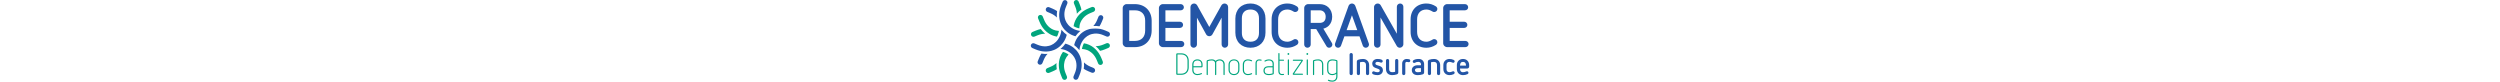 <svg height="50" viewBox="0 0 1527 285"  xmlns="http://www.w3.org/2000/svg" xmlns:xlink="http://www.w3.org/1999/xlink"><mask id="a" fill="#fff"><path d="m125.592.384v76.352h-125.211v-76.352z" fill="#fff" fill-rule="evenodd"/></mask><g fill="none" fill-rule="evenodd" transform="translate(0 -3)"><g transform="translate(.359 2.399)"><g fill="#00a57d"><path d="m65.407 253.532 10.146-4.224c5.336-2.216 10.301-4.806 14.888-7.72-1.201-7.282-1.561-14.454-1.132-21.407-5.616 5.245-12.451 9.59-20.378 12.879l-5.296 2.198-6.303 2.614c-4.25 1.771-6.394 6.612-4.85 11.027.069.179.132.421.194.664 1.716 4.212 6.743 6.364 11.147 4.622.234-.127.435-.242.646-.335.452-.162.692-.254.938-.317"/><path d="m17.482 107.042-5.29 2.198-5.016 2.083c-.057.046-.252.156-.446.26l-.183.081-.194.069c-.223.069-.429.133-.652.19-1.962.825-3.638 2.516-4.53 4.674-.887 2.17-.909 4.564-.011 6.739.029.006.166.219.257.45 1.962 4.172 6.863 6.099 11.113 4.333l11.593-4.824c8.739-3.624 17.416-5.285 25.709-5.245-5.536-4.674-10.609-10.155-15.111-16.375-5.771 1.212-11.525 2.995-17.238 5.366"/><path d="m27.531 33.699c-1.19-5.337-2.86-10.721-5.056-16.104l-4.25-10.403c-.046-.052-.154-.265-.263-.496l-.069-.138-.051-.156c-.08-.231-.149-.473-.217-.71-1.744-4.27-6.846-6.416-11.302-4.57-.006.035-.217.144-.423.248-4.152 1.985-6.063 6.936-4.295 11.228l4.753 11.696c3.283 8.015 5.016 16.023 5.256 23.813 4.587-5.274 9.917-10.109 15.917-14.408" transform="translate(148.704 .159)"/><path d="m94.009 121.722c1.087-2.62 1.899-5.228 2.579-7.818.395-1.477.732-2.954 1.001-4.414.086-.485.177-.981.24-1.454-.824-.012-1.653-.029-2.477-.087-5.971-.404-11.793-1.731-17.261-4.068-4.347-1.858-8.362-4.328-12.097-7.247-1.899-1.5-3.74-3.116-5.462-4.887-5.862-5.943-10.695-13.358-14.253-22.093l-2.191-5.343-2.597-6.359c-1.744-4.293-6.56-6.445-10.918-4.887-.189.063-.423.127-.646.19-4.25 1.766-6.36 6.912-4.541 11.396.051.035.166.237.257.456l.051.144.063.138c.092.231.143.456.206.675l4.198 10.276c2.374 5.816 5.193 11.205 8.385 16.139.835 1.31 1.704 2.573 2.602 3.826.955 1.333 1.95 2.643 2.986 3.912 12.388 15.348 28.849 25.048 46.813 27.875 1.047-1.898 2.019-3.854 2.877-5.932z"/><path d="m210.491 25.786-10.152 4.224c-5.336 2.216-10.295 4.806-14.882 7.72-1.298.819-2.574 1.673-3.826 2.562-1.31.929-2.579 1.893-3.838 2.891-8.127 6.462-14.739 14.067-19.629 22.457-2.597 4.466-4.707 9.151-6.314 14.004-1.321 3.964-2.265 8.049-2.877 12.215 2.271 1.327 4.667 2.591 7.224 3.664l.429.185c2.419 1.004 4.867 1.794 7.298 2.464 1.47.398 2.951.744 4.415 1.016.177.04.366.069.549.11 0-.335.023-.646.046-.969.069-3.341.395-6.641 1.041-9.849.698-3.462 1.699-6.843 3.071-10.109.858-2.071 1.905-4.051 2.997-5.989 1.687-2.948 3.632-5.741 5.84-8.343 1.447-1.708 3.02-3.335 4.696-4.893 5.628-5.239 12.463-9.584 20.39-12.879l11.588-4.818c4.267-1.771 6.4-6.612 4.861-11.021-.063-.179-.132-.427-.183-.669-1.739-4.206-6.732-6.353-11.136-4.633-.234.138-.429.242-.652.346-.475.19-.721.254-.955.317"/><path d="m258.41 172.275 5.29-2.198 5.027-2.083c.046-.052.229-.144.418-.237l.223-.104.795-.242c1.996-.848 3.66-2.522 4.576-4.697.875-2.175.892-4.558 0-6.728-.017.006-.126-.19-.234-.404-1.979-4.218-6.875-6.145-11.141-4.374l-11.588 4.812c-8.796 3.664-17.536 5.326-25.892 5.239 5.639 4.731 10.747 10.23 15.242 16.398 5.719-1.2 11.496-2.972 17.284-5.383"/><path d="m29.696 6.865c-2.293-1.356-4.673-2.597-7.229-3.676l-.423-.19c-2.425-1.01-4.85-1.789-7.292-2.458-2.276 3.075-4.29 6.301-6.057 9.694-2.625 5.083-4.656 10.461-6.068 16.104-2.299 9.197-2.923 19.053-1.762 29.196.177 1.575.4 3.156.663 4.76.269 1.512.566 3.029.898 4.564 1.19 5.332 2.86 10.721 5.05 16.098l4.255 10.421c.051.035.177.254.269.479l.057.133.063.15c.092.237.16.479.229.721 1.733 4.258 6.835 6.411 11.29 4.564l.377-.231c4.198-2.002 6.108-6.941 4.352-11.252l-4.776-11.69c-3.266-8.026-5.004-16.035-5.245-23.807-.057-2.383.011-4.731.229-7.057.32-3.508.955-6.953 1.916-10.317.572-1.979 1.23-3.929 2.019-5.839 1.178-2.862 2.665-5.557 4.301-8.159 1.853-2.925 3.969-5.672 6.354-8.217.332-.358.641-.721.989-1.05-.229-.173-.463-.352-.703-.519-1.207-.854-2.454-1.662-3.758-2.423" transform="translate(97.23 180.611)"/><path d="m231.751 179.112c-7.99-9.89-17.776-17.599-28.814-22.52-5.817-2.579-11.862-4.351-18.028-5.314-1.018 1.881-1.985 3.826-2.837 5.885l-.172.433c-1.098 2.637-1.91 5.228-2.597 7.813-.389 1.483-.726 2.96-.995 4.42-.092.485-.177.958-.24 1.425.829.017 1.641.058 2.477.11 10.712.75 20.716 4.651 29.226 11.309 1.939 1.512 3.798 3.162 5.565 4.956 5.817 5.897 10.707 13.271 14.287 22.042l2.179 5.332 2.585 6.364c1.767 4.299 6.566 6.445 10.935 4.893.183-.058.389-.121.595-.179 4.347-1.898 6.406-6.982 4.593-11.413-.046-.029-.16-.237-.252-.45l-.069-.156-.046-.127c-.097-.237-.154-.467-.223-.704l-4.181-10.253c-2.345-5.747-5.165-11.125-8.385-16.104-.846-1.316-1.722-2.585-2.631-3.849-.961-1.339-1.956-2.648-2.974-3.912"/></g><path d="m90.781 61.507c-.623-7.241-.383-14.748.801-22.347-4.896-3.22-10.203-6.082-15.951-8.499l-10.301-4.328c-.063.006-.28-.063-.498-.144l-.36-.15c-.2-.092-.389-.202-.578-.317-1.979-.825-4.352-.831-6.503.063-2.15.894-3.838 2.579-4.724 4.743.011.035-.046.26-.132.49-1.544 4.362.572 9.221 4.827 11.009l11.565 4.858c8.734 3.67 16.02 8.684 21.854 14.621" fill="#2355a6"/><path d="m120.473 135.246c.029-.075.063-.144.097-.208.263-.612.538-1.2.789-1.812l.177-.444c.332-.79.635-1.587.927-2.377.017-.063.046-.127.069-.19.572-1.541 1.104-3.07 1.584-4.61.418-1.281.761-2.568 1.098-3.849-6.045-4.258-11.347-9.151-15.888-14.598-.949-1.137-1.853-2.285-2.745-3.468-.063 1.316-.143 2.631-.303 3.964-.126.975-.315 1.95-.48 2.937-.269 1.541-.595 3.087-.989 4.639-.377 1.529-.795 3.041-1.281 4.564-.555 1.714-1.15 3.433-1.865 5.153l-.172.427c-.503 1.229-1.081 2.383-1.647 3.543-.675 1.396-1.384 2.747-2.139 4.062-.806 1.425-1.63 2.816-2.522 4.137-.612.929-1.264 1.823-1.916 2.7-.543.721-1.098 1.408-1.647 2.095-.372.415-.744.842-1.104 1.258-.927 1.056-1.865 2.089-2.871 3.075-.183.19-.377.369-.572.554-2.385 2.296-4.913 4.379-7.613 6.191-2.837 1.898-5.84 3.554-8.997 4.864-2.185.912-4.427 1.616-6.692 2.221-3.243.866-6.543 1.471-9.923 1.731-2.162.167-4.393.196-6.623.098-7.67-.306-15.603-2.1-23.547-5.441l-11.57-4.853c-4.124-1.737-9.225.242-11.164 4.322-.074.173-.206.398-.332.612-1.744 4.264.36 9.417 4.799 11.286.029-.023.286.058.526.15.458.202.686.329.909.467l10.129 4.241c5.285 2.221 10.627 3.935 15.963 5.153 1.487.329 2.974.646 4.478.906 1.567.289 3.151.514 4.713.692 10.226 1.223 20.275.571 29.775-1.945 3.146-.837 6.234-1.858 9.231-3.099l.011-.006c1.561-.652 3.094-1.379 4.604-2.135 3.866-1.933 7.55-4.201 10.981-6.78 1.207-.917 2.385-1.875 3.54-2.85 1.138-.975 2.242-1.996 3.329-3.035 2.843-2.775 5.502-5.782 7.921-9.007.932-1.252 1.824-2.51 2.688-3.826.812-1.241 1.596-2.51 2.351-3.797.623-1.085 1.207-2.181 1.796-3.295.744-1.448 1.453-2.931 2.116-4.42" fill="#2355a6"/><path d="m230.795 70.413c-3.323 8.061-7.733 15.002-13.075 20.691 7.029-.485 14.224-.127 21.436 1.091 2.923-4.662 5.525-9.682 7.738-15.025l4.29-10.392c0-.075.063-.312.154-.554.217-.49.337-.71.469-.929 1.744-4.27-.366-9.422-4.787-11.298l-.006.006c-.034.006-.252-.058-.475-.133-4.152-1.494-9.203.704-10.918 4.876z" fill="#2355a6"/><path d="m130.753 115.41c1.235.848 2.511 1.685 3.809 2.475 1.155.692 2.339 1.373 3.552 2.02 1.31.698 2.654 1.367 4.021 2.014.189.081.377.167.566.254.818.381 1.664.773 2.528 1.131l.446.19c.435.185.881.346 1.315.519.16.069.355.138.532.208 1.424.56 2.86 1.073 4.301 1.546 1.218.404 2.442.756 3.672 1.102 4.135-6.099 8.974-11.546 14.424-16.26.938-.814 1.899-1.604 2.877-2.366-1.104-.11-2.208-.219-3.323-.364-.726-.11-1.481-.248-2.219-.381-1.584-.289-3.174-.635-4.753-1.056-1.481-.381-2.968-.796-4.45-1.298-1.544-.531-3.083-1.056-4.621-1.714l-.412-.167c-1.664-.704-3.249-1.483-4.827-2.296-1.384-.704-2.717-1.494-4.015-2.285-1.418-.854-2.785-1.771-4.112-2.735-.635-.462-1.293-.912-1.91-1.391-1.001-.796-1.962-1.633-2.905-2.481-.109-.098-.229-.208-.337-.306-1.064-.958-2.076-1.945-3.048-2.96-.618-.658-1.23-1.287-1.813-1.956-3.929-4.553-7.121-9.642-9.346-15.181-1.784-4.414-2.894-9.042-3.483-13.762-.292-2.452-.458-4.939-.429-7.449.029-8.372 1.819-17.016 5.405-25.705l4.804-11.673c1.779-4.293-.103-9.244-4.278-11.257-.189-.087-.389-.202-.589-.329-1.956-.814-4.324-.819-6.474.069-2.162.9-3.832 2.591-4.724 4.766 0 .04-.057.277-.149.502-.217.496-.332.71-.463.923l-4.215 10.236c-2.396 5.81-4.169 11.609-5.382 17.345-.315 1.541-.589 3.075-.841 4.604-.257 1.639-.463 3.277-.635 4.893-1.99 19.659 2.837 38.209 13.498 53.004.887 1.229 1.807 2.423 2.768 3.589.949 1.166 1.956 2.314 2.98 3.422 2.597 2.775 5.422 5.366 8.47 7.772 1.235.952 2.482 1.887 3.786 2.787" fill="#2355a6"/><path d="m120.34 12.66c-.234-.063-.452-.115-.663-.202-.48-.208-.698-.323-.892-.444l-10.175-4.281c-5.279-2.216-10.615-3.924-15.946-5.141-1.504-.346-3.003-.64-4.484-.906-1.573-.289-3.14-.514-4.713-.704-10.215-1.223-20.292-.565-29.798 1.956-3.134.825-6.211 1.858-9.214 3.099-1.573.658-3.1 1.373-4.621 2.141-3.843 1.933-7.527 4.195-10.976 6.78-1.218.917-2.368 1.864-3.54 2.85-1.138.981-2.248 1.991-3.312 3.029-2.86 2.781-5.508 5.776-7.933 9.013-.927 1.246-1.842 2.504-2.7 3.814-.818 1.246-1.584 2.516-2.351 3.82-.618 1.085-1.213 2.164-1.784 3.272-.755 1.46-1.464 2.948-2.145 4.483-.017.052-.046.098-.074.15-.257.617-.538 1.206-.795 1.818l-.172.433c-.332.785-.618 1.587-.921 2.377-.029.087-.051.156-.092.242-.572 1.518-1.104 3.052-1.579 4.576-.395 1.281-.755 2.556-1.081 3.843 6.028 4.241 11.324 9.146 15.866 14.564.949 1.148 1.876 2.308 2.762 3.497.069-1.31.154-2.637.315-3.97.12-.935.292-1.869.458-2.816.275-1.575.595-3.162 1.001-4.755.366-1.506.784-3.018 1.27-4.535.566-1.719 1.15-3.45 1.865-5.176l.177-.439c.498-1.194 1.064-2.314 1.624-3.468.681-1.419 1.396-2.793 2.168-4.137.761-1.362 1.567-2.706 2.419-3.987.663-.981 1.344-1.927 2.025-2.85.549-.715 1.098-1.408 1.653-2.083.349-.433.726-.842 1.098-1.258.921-1.073 1.865-2.1 2.865-3.081.194-.196.389-.369.572-.548 2.374-2.302 4.902-4.379 7.607-6.197 2.843-1.893 5.84-3.554 8.991-4.864 2.191-.906 4.438-1.621 6.709-2.216 3.231-.877 6.532-1.483 9.9-1.743 2.191-.162 4.41-.185 6.635-.098 7.687.306 15.608 2.106 23.547 5.453l11.576 4.847c4.118 1.737 9.214-.237 11.159-4.322.08-.173.194-.398.349-.617 1.716-4.206-.337-9.284-4.65-11.217" fill="#2355a6" mask="url(#a)" transform="translate(150.306 98.896)"/><path d="m185.118 217.803c.635 7.253.383 14.748-.801 22.37 4.884 3.208 10.198 6.07 15.946 8.493l10.301 4.328c.074-.012.269.058.48.121l.383.179c.2.087.389.19.572.306 1.979.831 4.352.837 6.509-.069 2.145-.883 3.826-2.568 4.736-4.743-.029-.023.034-.26.114-.467 1.55-4.385-.561-9.244-4.821-11.032l-11.565-4.847c-8.728-3.67-16.02-8.69-21.854-14.639" fill="#2355a6"/><path d="m24.713 212.539c0 .069-.074.323-.16.565-.223.485-.332.715-.469.941-1.756 4.253.36 9.411 4.793 11.275.023-.017.229.04.435.121 4.244 1.518 9.243-.692 10.97-4.864l4.821-11.661c3.312-8.072 7.721-15.014 13.086-20.703-7.052.49-14.224.133-21.448-1.073-2.934 4.651-5.531 9.665-7.733 15.008z" fill="#2355a6"/><path d="m108.655 171.823c1.579.289 3.151.635 4.73 1.05 1.498.387 2.974.796 4.45 1.316 1.556.514 3.094 1.05 4.621 1.691l.429.173c1.67.698 3.254 1.489 4.821 2.285 1.378.715 2.694 1.512 4.015 2.296 1.418.877 2.774 1.794 4.112 2.747.629.45 1.293.9 1.91 1.385 1.047.825 2.036 1.708 3.02 2.579.074.069.154.15.223.213 1.058.946 2.076 1.945 3.048 2.96.618.64 1.23 1.287 1.807 1.945 3.941 4.553 7.126 9.636 9.346 15.192 1.779 4.414 2.883 9.03 3.472 13.756.303 2.412.458 4.864.446 7.351-.023 8.395-1.796 17.079-5.399 25.798l-4.821 11.679c-1.779 4.293.109 9.238 4.29 11.263.183.075.383.202.606.317 1.927.825 4.307.825 6.457-.069 2.156-.894 3.832-2.585 4.724-4.755-.006-.052.063-.283.143-.508.229-.49.332-.715.452-.929l4.227-10.23c2.408-5.816 4.187-11.632 5.388-17.391.309-1.529.595-3.041.835-4.564.263-1.633.463-3.254.646-4.887 1.985-19.659-2.837-38.215-13.509-53.015-.869-1.212-1.802-2.418-2.762-3.577-.961-1.166-1.95-2.314-2.98-3.41-2.597-2.781-5.416-5.372-8.476-7.778-1.224-.964-2.482-1.898-3.781-2.793-1.213-.842-2.482-1.662-3.775-2.441-1.161-.715-2.356-1.396-3.575-2.048-1.304-.704-2.682-1.367-4.038-2.014-.172-.092-.366-.173-.566-.254-.835-.387-1.659-.779-2.528-1.137l-.412-.179c-.44-.179-.909-.346-1.344-.531-.189-.069-.349-.138-.538-.202-1.43-.571-2.86-1.091-4.301-1.552-1.224-.398-2.431-.762-3.666-1.108-4.124 6.093-8.974 11.557-14.43 16.254-.921.819-1.899 1.604-2.871 2.377 1.098.104 2.208.208 3.323.369.732.098 1.476.242 2.231.375" fill="#2355a6"/></g><path d="m362.391 167.074h-28.199c-7.691 0-13.886-6.195-13.886-13.672v-122.408c0-7.477 6.195-13.672 13.886-13.672h28.199c35.035 0 58.747 23.285 58.747 58.107v33.539c0 34.821-23.713 58.107-58.747 58.107zm36.103-57.679v-34.394c0-22.644-13.031-36.103-35.889-36.103h-19.654v106.6h19.654c22.858 0 35.889-13.672 35.889-36.103zm125.186 57.679h-63.447c-7.263 0-13.886-5.982-13.886-13.672v-122.408c0-7.263 6.195-13.672 13.886-13.672h61.952c6.195 0 11.109 4.913 11.109 11.109 0 5.982-4.913 10.468-11.109 10.468h-53.193v39.735h50.416c6.195 0 11.109 4.7 11.109 10.895 0 5.982-4.913 10.681-11.109 10.681h-50.416v45.289h54.689c5.982 0 11.109 4.7 11.109 10.681 0 6.195-5.127 10.895-11.109 10.895zm140.994-9.186v-93.355l-32.044 58.107c-2.136 3.845-6.409 6.409-10.895 6.409-4.7 0-8.759-2.564-10.895-6.409l-32.044-58.107v93.355c0 6.195-5.341 11.322-11.322 11.322-6.195 0-11.322-5.127-11.322-11.322v-130.313c0-6.836 5.768-12.39 12.39-12.39 4.913 0 8.972 2.777 11.109 6.622l42.085 75.197 42.085-75.197c2.136-3.845 6.622-6.622 11.109-6.622 6.836 0 12.39 5.554 12.39 12.39v130.313c0 6.195-5.341 11.322-11.536 11.322-5.982 0-11.109-5.127-11.109-11.322zm152.743-90.151v48.921c0 31.403-21.149 52.552-52.339 52.552-31.403 0-52.552-21.149-52.552-52.552v-48.921c0-31.403 21.149-52.552 52.552-52.552 31.19 0 52.339 21.149 52.339 52.552zm-22.644 50.202v-51.484c0-19.013-10.681-30.335-29.694-30.335s-29.908 11.322-29.908 30.335v51.484c0 19.013 10.895 30.335 29.908 30.335s29.694-11.322 29.694-30.335zm44.007-4.059v-43.366c0-33.112 22.217-55.329 55.116-55.329 11.536 0 22.644 3.418 32.899 10.04 3.204 2.136 5.127 5.554 5.127 9.186 0 5.768-4.913 10.468-11.109 10.468-1.923 0-3.845-.641-5.768-1.709-6.836-4.273-13.886-7.05-21.149-7.05-20.722 0-32.471 13.672-32.471 34.394v43.366c0 20.722 11.749 34.394 32.471 34.394 7.263 0 14.099-2.991 20.935-7.263 1.923-1.282 4.059-1.923 6.195-1.923 5.768 0 10.895 4.486 10.895 10.681 0 3.632-1.923 7.263-5.127 9.4-10.254 6.622-21.363 10.04-32.899 10.04-32.899 0-55.116-22.217-55.116-55.329zm190.983 49.989-35.676-59.602h-19.226v53.834c0 6.195-5.341 11.109-11.322 11.109-6.195 0-11.322-4.913-11.322-11.109v-127.108c0-7.477 6.195-13.672 13.886-13.672h39.735c12.604 0 23.499 4.059 31.403 11.963 8.118 8.118 12.39 19.226 12.39 32.044s-4.273 23.713-12.177 31.403c-5.127 4.913-11.322 8.118-18.586 10.04l29.694 49.775c1.068 1.709 1.709 3.845 1.709 5.768 0 5.554-5.127 10.895-11.109 10.895-3.845 0-7.477-1.923-9.4-5.341zm-54.902-81.178h30.976c9.827 0 21.149-4.059 21.149-21.363 0-12.818-7.477-22.431-21.149-22.431h-30.976zm181.37 79.256-11.536-32.471h-52.552l-11.749 32.471c-1.709 4.486-5.768 7.263-10.468 7.263-5.768 0-10.895-4.913-10.895-11.109 0-1.282.214-2.35.641-3.632l46.998-131.167c1.709-4.486 6.409-8.118 11.749-8.118 4.913 0 10.04 3.418 11.749 8.331l46.998 130.953c.427 1.068.641 2.564.641 3.632 0 5.768-4.7 11.109-11.109 11.109-4.486 0-8.759-2.777-10.468-7.263zm-19.226-54.048-18.586-51.698-18.586 51.698zm137.362 54.902-56.398-98.909v94.21c0 6.195-5.127 11.109-11.109 11.109-6.195 0-11.536-4.913-11.536-11.109v-130.526c0-6.836 5.982-12.39 12.39-12.39 4.7 0 8.759 2.35 10.895 6.195l56.184 99.123v-94.21c0-6.195 5.341-11.109 11.536-11.109 5.982 0 11.109 4.913 11.109 11.109v130.526c0 7.05-5.982 12.39-12.39 12.39-4.7 0-8.545-2.777-10.681-6.409zm48.28-48.921v-43.366c0-33.112 22.217-55.329 55.116-55.329 11.536 0 22.644 3.418 32.899 10.04 3.204 2.136 5.127 5.554 5.127 9.186 0 5.768-4.913 10.468-11.109 10.468-1.923 0-3.845-.641-5.768-1.709-6.836-4.273-13.886-7.05-21.149-7.05-20.722 0-32.471 13.672-32.471 34.394v43.366c0 20.722 11.749 34.394 32.471 34.394 7.263 0 14.099-2.991 20.935-7.263 1.923-1.282 4.059-1.923 6.195-1.923 5.768 0 10.895 4.486 10.895 10.681 0 3.632-1.923 7.263-5.127 9.4-10.254 6.622-21.363 10.04-32.899 10.04-32.899 0-55.116-22.217-55.116-55.329zm190.769 53.193h-63.447c-7.263 0-13.886-5.982-13.886-13.672v-122.408c0-7.263 6.195-13.672 13.886-13.672h61.952c6.195 0 11.109 4.913 11.109 11.109 0 5.982-4.913 10.468-11.109 10.468h-53.193v39.735h50.416c6.195 0 11.109 4.7 11.109 10.895 0 5.982-4.913 10.681-11.109 10.681h-50.416v45.289h54.689c5.982 0 11.109 4.7 11.109 10.681 0 6.195-5.127 10.895-11.109 10.895z" fill="#2355a6"/><path d="m1110.141 258.907v-65.69c0-3.098 2.564-5.661 5.661-5.661 2.991 0 5.661 2.564 5.661 5.661v65.69c0 3.098-2.67 5.661-5.661 5.661-3.098 0-5.661-2.564-5.661-5.661zm57.145.107v-30.228c0-6.516-3.845-10.361-10.468-10.361-3.525 0-7.05.534-10.361 1.389v39.201c0 3.098-2.457 5.554-5.447 5.554-3.098 0-5.554-2.457-5.554-5.554v-41.444c0-2.991 1.816-5.554 4.7-6.516 5.234-1.816 10.895-2.777 16.663-2.777 6.302 0 11.643 2.029 15.488 5.982 3.845 3.845 5.982 9.186 5.982 15.381v29.374c0 3.098-2.457 5.554-5.554 5.554-3.098 0-5.447-2.457-5.447-5.554zm40.803-16.77-8.759-3.204c-5.768-2.136-10.254-6.622-10.254-14.633 0-9.4 7.797-16.129 18.479-16.129 7.263 0 11.002 1.068 14.527 2.67 2.136.855 3.525 2.777 3.525 5.02 0 2.777-2.243 5.127-5.127 5.127-.748 0-1.816-.214-2.564-.534-2.67-1.282-7.05-2.136-10.575-2.136-4.379 0-7.263 2.136-7.263 5.768 0 2.777 2.136 4.486 4.379 5.234l10.468 3.418c7.05 2.35 11.322 7.157 11.322 14.954 0 9.4-7.584 16.77-19.013 16.77-6.302 0-11.429-1.175-15.381-2.991-2.029-.961-3.311-2.777-3.311-4.913 0-2.777 2.35-5.341 5.341-5.341.748 0 1.709.32 2.457.641 2.884 1.495 6.409 2.457 11.109 2.457 5.127 0 7.797-1.923 7.797-5.554 0-3.952-3.204-5.234-7.157-6.622zm60.67 10.788v-39.201c0-3.098 2.35-5.554 5.447-5.554 3.098 0 5.554 2.457 5.554 5.554v41.444c0 2.991-1.923 5.554-4.7 6.516-5.234 1.816-10.895 2.777-16.77 2.777-6.195 0-11.749-1.816-15.702-5.768-3.845-3.845-5.661-9.4-5.661-15.702v-29.267c0-3.098 2.457-5.554 5.554-5.554 2.991 0 5.447 2.457 5.447 5.554v30.121c0 6.622 3.845 10.361 10.361 10.361 3.632 0 7.157-.427 10.468-1.282zm24.46 5.982v-34.821c0-9.079 6.836-15.915 15.915-15.915 2.67 0 5.341.32 8.011.855 2.564.534 4.379 2.67 4.379 5.234 0 2.884-2.136 5.127-5.234 5.127-.641 0-.961 0-1.816-.214-1.709-.427-3.632-.855-5.341-.855-2.67 0-4.913 2.243-4.913 4.913v35.676c0 3.098-2.457 5.554-5.447 5.554-3.098 0-5.554-2.457-5.554-5.554zm76.479-32.578v28.84c0 2.991-1.923 5.554-4.7 6.516-5.234 1.816-11.322 2.777-17.304 2.777-6.516 0-11.643-1.602-15.274-4.7-3.632-3.098-5.554-7.477-5.554-12.711s1.923-9.293 5.554-12.284c3.632-3.098 8.759-4.7 15.274-4.7h11.002v-3.738c0-4.486-3.311-8.011-8.866-8.011-5.02 0-7.797.641-11.536 2.884-.855.534-2.029.961-2.991.961-2.884 0-5.234-2.136-5.234-4.807 0-1.923.855-3.845 2.67-4.913 5.768-3.311 10.788-4.273 18.479-4.273 11.963 0 18.479 8.652 18.479 18.158zm-11.002 26.597v-12.711h-11.002c-9.293 0-9.827 5.02-9.827 6.836 0 1.923.534 7.263 9.827 7.263 3.632 0 7.584-.534 11.002-1.389zm55.864 5.982v-30.228c0-6.516-3.845-10.361-10.468-10.361-3.525 0-7.05.534-10.361 1.389v39.201c0 3.098-2.457 5.554-5.447 5.554-3.098 0-5.554-2.457-5.554-5.554v-41.444c0-2.991 1.816-5.554 4.7-6.516 5.234-1.816 10.895-2.777 16.663-2.777 6.302 0 11.643 2.029 15.488 5.982 3.845 3.845 5.982 9.186 5.982 15.381v29.374c0 3.098-2.457 5.554-5.554 5.554s-5.447-2.457-5.447-5.554zm22.11-15.915v-13.459c0-6.195 2.029-11.536 5.875-15.381 3.952-3.952 9.293-5.982 15.488-5.982 5.234 0 10.254 1.175 14.847 3.418 2.029.961 3.098 2.884 3.098 4.913 0 2.67-2.243 5.02-5.234 5.02-.961 0-1.816-.32-2.564-.641-3.098-1.389-6.622-2.564-10.147-2.564-6.516 0-10.361 3.845-10.361 10.361v15.168c0 6.622 3.845 10.361 10.361 10.361 3.525 0 7.37-1.175 10.468-2.67.748-.427 1.495-.534 2.35-.534 2.67 0 5.127 2.136 5.127 5.127 0 2.029-1.175 3.952-3.204 4.913-4.593 2.243-9.506 3.418-14.74 3.418-6.195 0-11.536-2.029-15.488-5.982-3.845-3.845-5.875-9.186-5.875-15.488zm82.887-1.495h-24.888c0 4.379.748 7.263 2.136 9.186 1.816 2.35 4.593 3.632 8.225 3.632 4.059 0 7.904-1.175 11.536-2.777.748-.32 1.495-.534 2.243-.534 2.67 0 5.234 2.243 5.234 5.02 0 2.029-.855 3.845-2.777 4.807-5.127 2.457-10.575 3.632-16.236 3.632-6.195 0-11.536-2.029-15.488-5.982-3.845-3.845-5.875-9.186-5.875-15.488v-13.459c0-6.195 2.029-11.536 5.875-15.381 3.952-3.952 9.293-5.982 15.488-5.982 6.302 0 11.643 2.029 15.488 5.982 3.845 3.845 5.982 9.186 5.982 15.381v5.02c0 3.845-3.098 6.943-6.943 6.943zm-24.888-10.147h20.829c0-8.866-3.632-13.031-10.468-13.031-6.729 0-10.361 4.059-10.361 13.031z" fill="#2355a6"/><g fill="#00a57d" transform="translate(506.751 187.556)"><path d="m17.624 1.068c7.691 0 14.099 2.35 18.799 6.943 4.593 4.593 7.05 11.109 7.05 18.692v23.606c0 7.584-2.457 14.099-7.05 18.586-4.7 4.593-11.109 7.05-18.799 7.05h-14.206c-1.923 0-3.418-1.495-3.418-3.418v-68.04c0-1.923 1.495-3.418 3.418-3.418zm0 4.059h-13.352v66.759h13.352c6.516 0 12.07-2.136 15.808-5.875 3.845-3.845 5.768-9.186 5.768-15.702v-23.606c0-6.516-1.923-11.963-5.661-15.702-3.845-3.845-9.4-5.875-15.915-5.875z"/><path d="m73.701 22.11c5.341 0 9.827 1.709 13.031 4.913s4.913 7.691 4.913 13.031v6.409c0 1.923-1.495 3.418-3.418 3.418h-28.306v9.186c0 8.438 5.234 14.099 13.779 14.099 4.486 0 8.759-1.389 12.924-3.098.32-.107.641-.214.961-.214.961 0 2.029.855 2.029 1.923 0 .855-.534 1.602-1.282 1.923-4.593 2.029-9.506 3.311-14.633 3.311-5.341 0-9.827-1.709-13.031-4.913s-4.913-7.797-4.913-13.031v-19.013c0-5.341 1.709-9.827 4.913-13.031s7.691-4.913 13.031-4.913zm0 3.845c-8.545 0-13.779 5.234-13.779 13.779v6.302h27.558v-6.302c0-8.545-5.234-13.779-13.779-13.779z"/><path d="m164.386 74.876v-36.317c0-6.943-5.661-12.604-12.604-12.604-4.593 0-9.079 1.709-12.497 4.913v44.007c0 1.175-.961 2.136-2.136 2.136s-2.029-.961-2.029-2.136v-39.841c0-5.341-4.7-9.079-11.109-9.079-5.127 0-9.613.748-14.099 2.457v46.464c0 1.175-.961 2.136-2.136 2.136-1.068 0-2.029-.961-2.029-2.136v-46.678c0-1.389.855-2.67 2.243-3.204 5.127-1.923 10.254-2.884 16.022-2.884 4.913 0 10.04 1.602 13.031 5.341 3.845-3.525 9.186-5.341 14.74-5.341 9.506 0 16.77 7.263 16.77 16.77v35.996c0 1.175-.961 2.136-2.029 2.136-1.175 0-2.136-.961-2.136-2.136z"/><path d="m201.023 22.11c5.554 0 10.361 1.816 13.779 5.234 3.418 3.418 5.127 8.118 5.127 13.779v16.877c0 5.661-1.709 10.361-5.127 13.779-3.418 3.418-8.225 5.234-13.779 5.234-5.661 0-10.361-1.816-13.779-5.234-3.418-3.418-5.234-8.118-5.234-13.779v-16.877c0-5.661 1.816-10.361 5.234-13.779 3.418-3.418 8.118-5.234 13.779-5.234zm0 3.845c-9.186 0-14.847 5.661-14.847 14.847v17.517c0 9.186 5.661 14.847 14.847 14.847 9.079 0 14.74-5.661 14.74-14.847v-17.517c0-8.972-5.447-14.847-14.74-14.847z"/><path d="m231.679 59.068v-19.013c0-5.341 1.709-9.827 4.913-13.031s7.691-4.913 13.031-4.913c4.7 0 9.186 1.175 13.352 3.098.748.32 1.175 1.068 1.175 1.816 0 1.068-.855 1.923-2.029 1.923-.32 0-.534-.107-.855-.214-3.738-1.495-7.584-2.777-11.643-2.777-8.545 0-13.779 5.554-13.779 14.099v19.013c0 8.438 5.234 14.099 13.779 14.099 4.059 0 8.011-1.068 11.643-2.884.214-.107.534-.214.855-.214.961 0 2.029.855 2.029 2.029 0 .748-.427 1.389-1.175 1.816-4.059 2.136-8.652 3.098-13.352 3.098-5.341 0-9.827-1.709-13.031-4.913s-4.913-7.797-4.913-13.031z"/><path d="m275.9 74.876v-39.307c0-8.331 5.554-13.459 12.39-13.459 2.457 0 4.913.214 7.263.748.961.214 1.709.961 1.709 2.136 0 .961-.961 1.816-1.923 1.816-1.495 0-2.67-.855-7.05-.855-4.486 0-8.225 3.311-8.225 9.293v39.628c0 1.175-.961 2.136-2.136 2.136-1.068 0-2.029-.961-2.029-2.136z"/><path d="m322.577 22.11c9.186 0 16.983 5.02 16.983 14.633v34.394c0 1.495-.961 2.777-2.35 3.311-4.593 1.709-10.254 2.564-14.633 2.564-6.409 0-11.322-1.495-14.527-4.379-2.884-2.67-4.379-6.516-4.379-11.215 0-4.913 1.495-8.545 4.379-11.215 3.204-2.884 8.118-4.273 14.527-4.273h12.818v-8.118c0-8.011-5.661-11.856-12.497-11.856-4.379 0-8.652 1.282-12.818 3.632-.32.214-.855.32-1.175.32-.961 0-1.923-.748-1.923-1.923 0-.748.32-1.389 1.068-1.816 5.127-2.884 9.506-4.059 14.527-4.059zm12.818 27.665h-12.818c-5.341 0-9.293 1.068-11.749 3.311-2.029 1.816-2.991 4.593-2.991 8.331 0 3.632.961 6.516 2.991 8.331 2.457 2.243 6.409 3.418 11.749 3.418 3.845 0 8.759-.961 12.818-2.243z"/><path d="m355.369 63.447v-61.311c0-1.175.961-2.136 2.029-2.136 1.175 0 2.136.961 2.136 2.136v21.042h13.779c1.175 0 2.029.748 2.029 1.923s-.855 1.923-2.029 1.923h-13.779v36.423c0 5.982 3.525 9.72 8.225 9.72 1.816 0 4.593-.534 5.661-.534.961 0 1.923.748 1.923 1.923 0 .961-.641 1.709-1.709 1.923-1.923.32-3.845.534-5.875.534-7.263 0-12.39-5.127-12.39-13.565z"/><path d="m388.267 74.876v-50.736c0-1.068.961-2.029 2.136-2.029 1.068 0 2.029.961 2.029 2.029v50.736c0 1.175-.961 2.136-2.029 2.136-1.175 0-2.136-.961-2.136-2.136z"/><path d="m390.404 6.622c-1.816 0-3.311-1.495-3.311-3.311s1.495-3.311 3.311-3.311c1.816 0 3.204 1.495 3.204 3.311s-1.389 3.311-3.204 3.311z"/><path d="m439.218 75.944h-31.083c-1.495 0-2.777-1.282-2.777-2.777 0-.534.107-1.068.427-1.495l30.121-44.541h-28.199c-1.282 0-2.029-.855-2.029-2.029s.961-1.923 2.136-1.923h30.335c1.495 0 2.777 1.175 2.777 2.67 0 .641-.214 1.175-.534 1.602l-30.121 44.541h28.946c1.068 0 2.029.855 2.029 2.029 0 1.068-.961 1.923-2.029 1.923z"/><path d="m454.171 74.876v-50.736c0-1.068.961-2.029 2.136-2.029 1.068 0 2.029.961 2.029 2.029v50.736c0 1.175-.961 2.136-2.029 2.136-1.175 0-2.136-.961-2.136-2.136z"/><path d="m456.308 6.622c-1.816 0-3.311-1.495-3.311-3.311s1.495-3.311 3.311-3.311c1.816 0 3.204 1.495 3.204 3.311s-1.389 3.311-3.204 3.311z"/><path d="m507.685 74.876v-35.142c0-8.545-5.234-13.779-13.779-13.779-4.807 0-9.506.748-13.779 2.136v46.784c0 1.175-.961 2.136-2.136 2.136-1.068 0-2.029-.961-2.029-2.136v-46.998c0-1.389.961-2.777 2.35-3.204 4.913-1.602 10.147-2.564 15.595-2.564 5.341 0 9.934 1.602 13.138 4.807 3.204 3.204 4.807 7.797 4.807 13.138v34.821c0 1.175-.961 2.136-2.029 2.136-1.175 0-2.136-.961-2.136-2.136z"/><path d="m543.254 22.11c5.447 0 10.681.961 15.595 2.564 1.389.427 2.35 1.816 2.35 3.204v53.941c0 5.341-1.709 9.827-4.913 13.031-3.204 3.204-7.691 4.913-13.031 4.913-4.913 0-10.04-.641-14.206-2.991-.748-.427-1.175-1.175-1.175-1.923 0-1.282 1.068-1.923 2.029-1.923.32 0 .534.107.855.214 3.952 1.602 8.118 2.777 12.497 2.777 8.545 0 13.779-5.554 13.779-14.099v-9.293c-3.952 2.884-8.759 4.486-13.779 4.486-5.341 0-9.934-1.602-13.138-4.807-3.204-3.204-4.807-7.904-4.807-13.138v-19.013c0-5.341 1.602-9.934 4.807-13.138 3.204-3.204 7.797-4.807 13.138-4.807zm0 3.845c-8.545 0-13.779 5.234-13.779 13.779v19.654c0 8.438 5.234 13.779 13.779 13.779 5.02 0 9.827-1.709 13.779-5.341v-39.735c-4.379-1.389-8.972-2.136-13.779-2.136z"/></g></g></svg>

